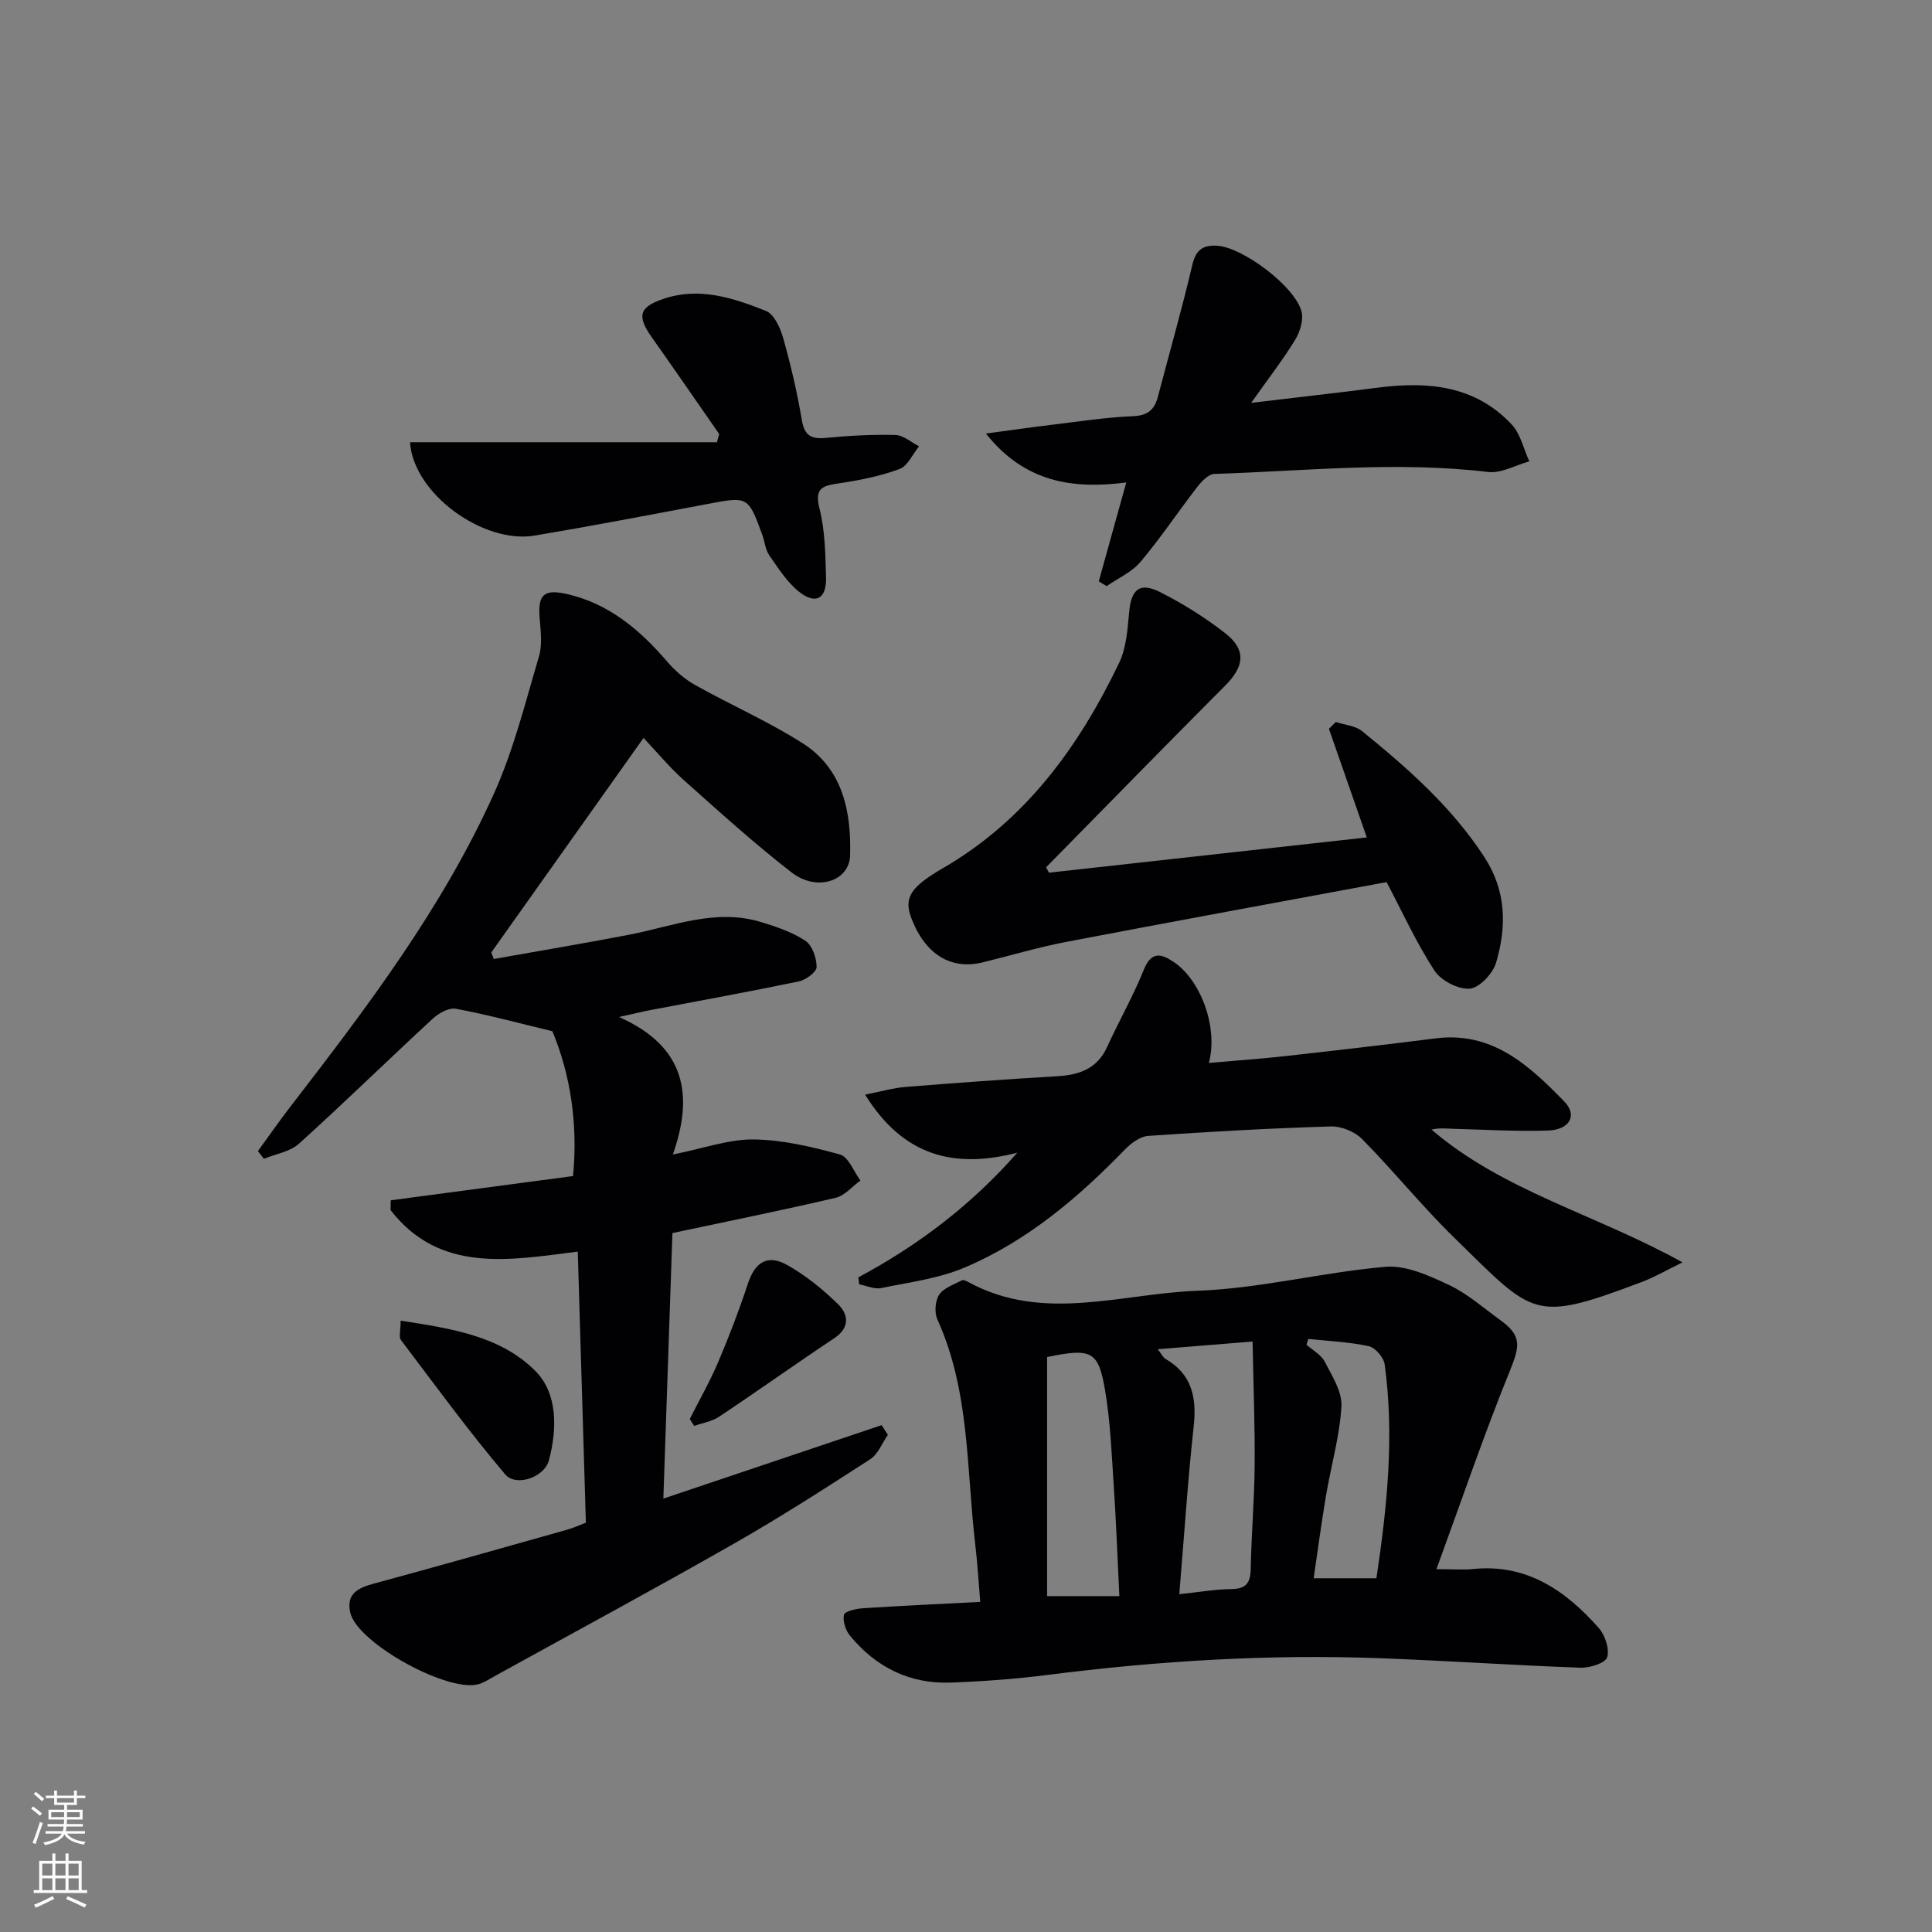 <svg enable-background="new 0 0 400 400" viewBox="0 0 400 400" xmlns="http://www.w3.org/2000/svg"><rect x="0" y="0" width="400" height="400" fill="#808080" stroke="none"/><g fill="#010103"><path d="m121.3 315.26c-.56-18.66-1.11-37.07-1.68-56.13-14.18 1.79-28.57 4.54-38.76-8.6.01-.67.03-1.34.04-2.02 12.49-1.66 24.99-3.32 37.74-5.02 1.07-10.94-.62-21.24-4.28-29.99-7.27-1.75-13.58-3.46-19.99-4.65-1.44-.27-3.56.93-4.79 2.07-9.28 8.57-18.32 17.41-27.69 25.88-1.85 1.67-4.81 2.11-7.25 3.12-.41-.53-.83-1.06-1.24-1.6 2.27-3.11 4.46-6.28 6.81-9.32 15.78-20.44 31.4-41.04 42.07-64.72 4.06-9.02 6.47-18.8 9.3-28.34.73-2.45.36-5.3.15-7.93-.38-4.74.7-6.15 5.66-5.02 8.59 1.95 15.06 7.36 20.7 13.94 1.63 1.9 3.64 3.67 5.82 4.89 7.38 4.14 15.2 7.55 22.31 12.09 8.29 5.3 10.05 14.13 9.78 23.22-.16 5.35-6.93 7.52-12.1 3.51-7.74-6.01-15.03-12.62-22.35-19.15-2.95-2.63-5.48-5.72-8.31-8.71-10.85 15.28-21.19 29.85-31.52 44.41.17.45.34.91.51 1.36 9.35-1.67 18.72-3.23 28.05-5.03 9.06-1.75 17.93-5.52 27.38-2.59 3.15.97 6.41 2.06 9.1 3.86 1.42.95 2.31 3.56 2.31 5.42 0 1.02-2.21 2.67-3.64 2.97-10.23 2.13-20.51 3.99-30.78 5.95-1.57.3-3.13.69-6.49 1.43 13.83 6.13 15.46 16.19 11.15 28.47 6.44-1.29 11.6-3.18 16.73-3.12 5.99.08 12.05 1.51 17.87 3.12 1.77.49 2.84 3.52 4.23 5.39-1.71 1.23-3.26 3.14-5.16 3.58-11.13 2.6-22.33 4.86-33.76 7.29-.62 18.09-1.24 36.17-1.88 54.98 15.35-5.16 30.27-10.18 45.19-15.21.43.67.87 1.34 1.3 2.01-1.21 1.72-2.04 4.01-3.68 5.06-9.34 6.04-18.7 12.06-28.36 17.56-16.17 9.22-32.56 18.06-48.86 27.05-1.16.64-2.3 1.39-3.53 1.85-6.07 2.25-25.4-8.31-26.88-14.71-.89-3.89 1.57-5.11 4.81-5.99 13.28-3.6 26.52-7.36 39.76-11.09 1.42-.37 2.76-.99 4.21-1.54z"/><path d="m202.95 331.66c-.36-4.25-.59-8.17-1.05-12.06-1.83-15.6-1.1-31.62-7.83-46.43-.64-1.42-.46-3.86.38-5.12.94-1.42 3.05-2.1 4.72-2.98.31-.16.97.17 1.4.41 15.45 8.39 31.58 2.33 47.32 1.76 13.02-.47 25.92-3.84 38.95-4.96 4.25-.37 9 1.81 13.1 3.73 3.86 1.81 7.19 4.78 10.69 7.31 4.47 3.22 4.06 5.34 1.96 10.53-5.39 13.26-9.99 26.83-15.19 41.03 3.61 0 5.61.17 7.57-.03 11.11-1.14 19.13 4.44 25.99 12.15 1.34 1.5 2.31 4.37 1.79 6.12-.35 1.19-3.6 2.23-5.52 2.16-13.62-.49-27.22-1.41-40.83-1.94-23.31-.92-46.51.5-69.65 3.45-6.58.84-13.23 1.32-19.87 1.57-8.53.32-15.52-3.17-20.9-9.71-.91-1.11-1.53-3-1.25-4.32.15-.71 2.47-1.26 3.85-1.35 7.94-.53 15.87-.88 24.37-1.32zm41.21-1.6c4.3-.45 7.54-1.03 10.79-1.06 3.08-.03 3.95-1.31 4-4.21.13-7.13.76-14.26.81-21.39.07-8.36-.26-16.73-.43-25.65-7.26.59-13.11 1.06-19.63 1.59.83 1.07 1.1 1.7 1.57 1.98 5.57 3.22 6.53 8.09 5.86 14.1-1.22 11.16-1.94 22.38-2.97 34.64zm-12.41.4c-.4-8.13-.66-15.41-1.15-22.68-.44-6.6-.69-13.26-1.78-19.77-1.4-8.34-2.78-8.95-12.03-7.05v49.5zm39.13-53.25c-.13.4-.26.8-.39 1.19 1.29 1.16 3.04 2.08 3.78 3.52 1.52 2.94 3.63 6.23 3.46 9.25-.36 6.21-2.16 12.33-3.2 18.51-.97 5.77-1.74 11.57-2.55 17.08h12.99c2.25-14.94 3.73-29.55 1.71-44.28-.2-1.43-1.95-3.48-3.3-3.77-4.09-.89-8.32-1.05-12.5-1.5z"/><path d="m177.71 264.46c12.39-6.63 23.41-14.98 32.91-25.81-13.06 3.38-23.61.74-31.51-12.02 3.37-.66 5.84-1.39 8.36-1.59 10.44-.84 20.89-1.6 31.34-2.21 4.58-.27 8.31-1.49 10.39-6.04 2.47-5.4 5.43-10.58 7.64-16.08 1.58-3.9 3.69-3.2 6.17-1.54 5.64 3.78 9.24 13.64 7.27 20.9 5.43-.48 10.63-.84 15.79-1.41 10.4-1.16 20.8-2.37 31.19-3.68 11.75-1.48 19.34 5.63 26.59 13.05 2.82 2.89 1.15 5.9-3.42 6.04-6.47.21-12.96-.19-19.44-.36-1.47-.04-2.93-.24-4.61.16 14.85 12.75 34 17.52 51.97 27.49-3.51 1.71-5.84 3.08-8.33 4.02-22.74 8.59-22.33 7.08-38.94-9.13-6.65-6.49-12.53-13.79-19.06-20.41-1.53-1.55-4.32-2.69-6.49-2.62-12.63.38-25.25 1.08-37.85 1.96-1.68.12-3.56 1.56-4.83 2.87-9.68 9.98-20.23 18.91-33.1 24.37-5.41 2.3-11.49 3.06-17.32 4.26-1.4.29-3.02-.49-4.54-.77-.07-.48-.13-.96-.18-1.45z"/><path d="m217.17 180.68c21.87-2.42 43.73-4.85 65.81-7.3-2.58-7.4-5.21-14.94-7.84-22.49.48-.47.95-.94 1.43-1.41 1.83.61 4.03.75 5.43 1.89 9.43 7.67 18.52 15.64 25.28 26.01 4.62 7.08 4.68 14.44 2.47 21.93-.67 2.25-3.45 5.22-5.46 5.38-2.39.19-5.96-1.67-7.31-3.75-3.78-5.81-6.67-12.19-9.9-18.31-21.96 4.08-44.11 8.13-66.23 12.36-5.84 1.12-11.57 2.82-17.36 4.25-6.6 1.64-11.93-1.64-14.79-9.11-1.65-4.32-.15-6.51 6.61-10.44 17.05-9.9 28.06-25.1 36.39-42.44 1.51-3.15 1.75-7.01 2.09-10.6.44-4.66 2.17-6.19 6.44-4.04 4.71 2.38 9.26 5.23 13.42 8.47 4.42 3.45 4 6.87.01 10.87-12.43 12.46-24.72 25.06-37.07 37.61.2.38.39.75.58 1.12z"/><path d="m259.04 83.41c9.85-1.18 18.09-2.1 26.3-3.16 10.3-1.32 20.06-.45 27.62 7.61 1.85 1.97 2.48 5.08 3.67 7.66-2.85.78-5.81 2.52-8.53 2.2-18.93-2.27-37.81-.2-56.69.4-1.23.04-2.66 1.58-3.57 2.75-3.96 5.11-7.55 10.53-11.71 15.46-1.79 2.13-4.64 3.37-7.01 5.02-.54-.33-1.09-.66-1.63-.99 1.81-6.53 3.63-13.07 5.69-20.47-10.96 1.41-20.94.08-29.06-10.13 5.12-.68 9.36-1.3 13.62-1.81 5.6-.67 11.2-1.55 16.82-1.78 3.1-.12 4.47-1.35 5.18-4.07 2.38-9.09 4.98-18.13 7.12-27.28.74-3.17 2.3-4.13 5.18-3.94 5.28.34 16.08 8.41 17.43 13.63.45 1.74-.32 4.2-1.32 5.85-2.48 4.06-5.42 7.84-9.11 13.05z"/><path d="m148.9 89.86c-4.64-6.67-9.24-13.36-13.93-19.99-3.14-4.44-2.69-6.28 2.4-8 7.42-2.51 14.45-.19 21.21 2.5 1.69.67 2.97 3.5 3.56 5.59 1.57 5.57 2.9 11.23 3.86 16.94.54 3.24 1.88 4.06 4.97 3.76 4.79-.46 9.62-.73 14.42-.6 1.65.04 3.26 1.52 4.89 2.34-1.33 1.63-2.35 4.09-4.05 4.71-4 1.48-8.29 2.33-12.53 2.96-3.3.49-5.12.88-4.04 5.18 1.16 4.61 1.23 9.55 1.36 14.35.12 4.37-2.16 5.64-5.58 2.92-2.5-1.99-4.32-4.89-6.18-7.56-.81-1.17-.92-2.81-1.43-4.21-2.95-8.06-2.95-7.99-11.47-6.38-11.88 2.24-23.77 4.52-35.69 6.52-10.61 1.78-25.1-8.69-25.78-19.33h63.54c.16-.57.31-1.13.47-1.7z"/><path d="m82.95 273.43c10.51 1.62 20.66 3.17 27.88 10.4 4.65 4.66 4.54 12.02 2.82 18.51-.93 3.52-6.81 5.57-9.07 2.9-7.57-8.96-14.5-18.45-21.58-27.82-.46-.63-.05-1.92-.05-3.99z"/><path d="m142.81 293.79c1.99-3.94 4.19-7.79 5.91-11.85 2.25-5.29 4.31-10.68 6.11-16.14 1.46-4.44 4.03-6.2 8.14-3.9 3.83 2.15 7.37 5.02 10.53 8.11 2.19 2.14 2.51 4.87-.8 7.07-8.01 5.33-15.84 10.92-23.84 16.25-1.48.99-3.42 1.28-5.14 1.89-.3-.48-.6-.96-.91-1.43z"/></g><path d="m6.44 374.46.42-.45c.65.47 1.27.95 1.85 1.44l-.45.49c-.65-.56-1.25-1.06-1.82-1.48m.93 7.33-.63-.26c.55-1.36 1.05-2.8 1.53-4.33.19.1.38.19.59.27-.47 1.29-.96 2.73-1.49 4.32m-.38-10.38.44-.42c.43.34 1.01.82 1.74 1.44l-.49.49c-.53-.51-1.09-1.01-1.69-1.51m2.5.35h1.72v-1.04h.59v1.04h3.52v-1.04h.59v1.04h1.75v.53h-1.75v1.42h-2.03v.97h3.22v2.03h-3.24c0 .35-.01.66-.03.93h3.32v.53h-3.37c-.03.27-.08.58-.15.94h3.96v.53h-3.71c.67.92 1.93 1.48 3.79 1.68-.13.24-.23.44-.29.59-2.13-.38-3.48-1.08-4.04-2.12-.43.97-1.77 1.72-4.03 2.23-.09-.19-.2-.37-.33-.55 2.1-.42 3.37-1.03 3.81-1.83h-3.36v-.53h3.58c.08-.29.13-.61.16-.94h-3.33v-.53h3.39c.02-.27.04-.58.04-.93h-3.23v-2.03h3.25v-.97h-2.07v-1.42h-1.73zm1.12 3.44v1h2.65c.01-.3.02-.44.01-.4v-.25-.35zm1.19-2h3.52v-.91h-3.52zm4.71 2h-2.63v.59c0 .15-.01.28-.01.4h2.64z" fill="#fbfcfa"/><path d="m13.56 383.74h.63v1.52h2.72v6.07h1.13v.6h-11.06v-.6h1.13v-6.07h2.73v-1.52h.63v1.52h2.1v-1.52zm-2.69 8.83.38.56c-1.24.63-2.53 1.25-3.85 1.85-.1-.21-.21-.42-.34-.63 1.37-.55 2.63-1.15 3.81-1.78m-2.13-4.27h2.1v-2.45h-2.1zm0 3.04h2.1v-2.46h-2.1zm2.72-3.04h2.1v-2.45h-2.1zm0 3.04h2.1v-2.46h-2.1zm6.07 3.6c-1.41-.71-2.7-1.3-3.86-1.78l.35-.56c1.45.62 2.75 1.19 3.88 1.72zm-1.25-9.09h-2.1v2.45h2.1zm-2.09 5.49h2.1v-2.46h-2.1z" fill="#fbfcfa"/></svg>